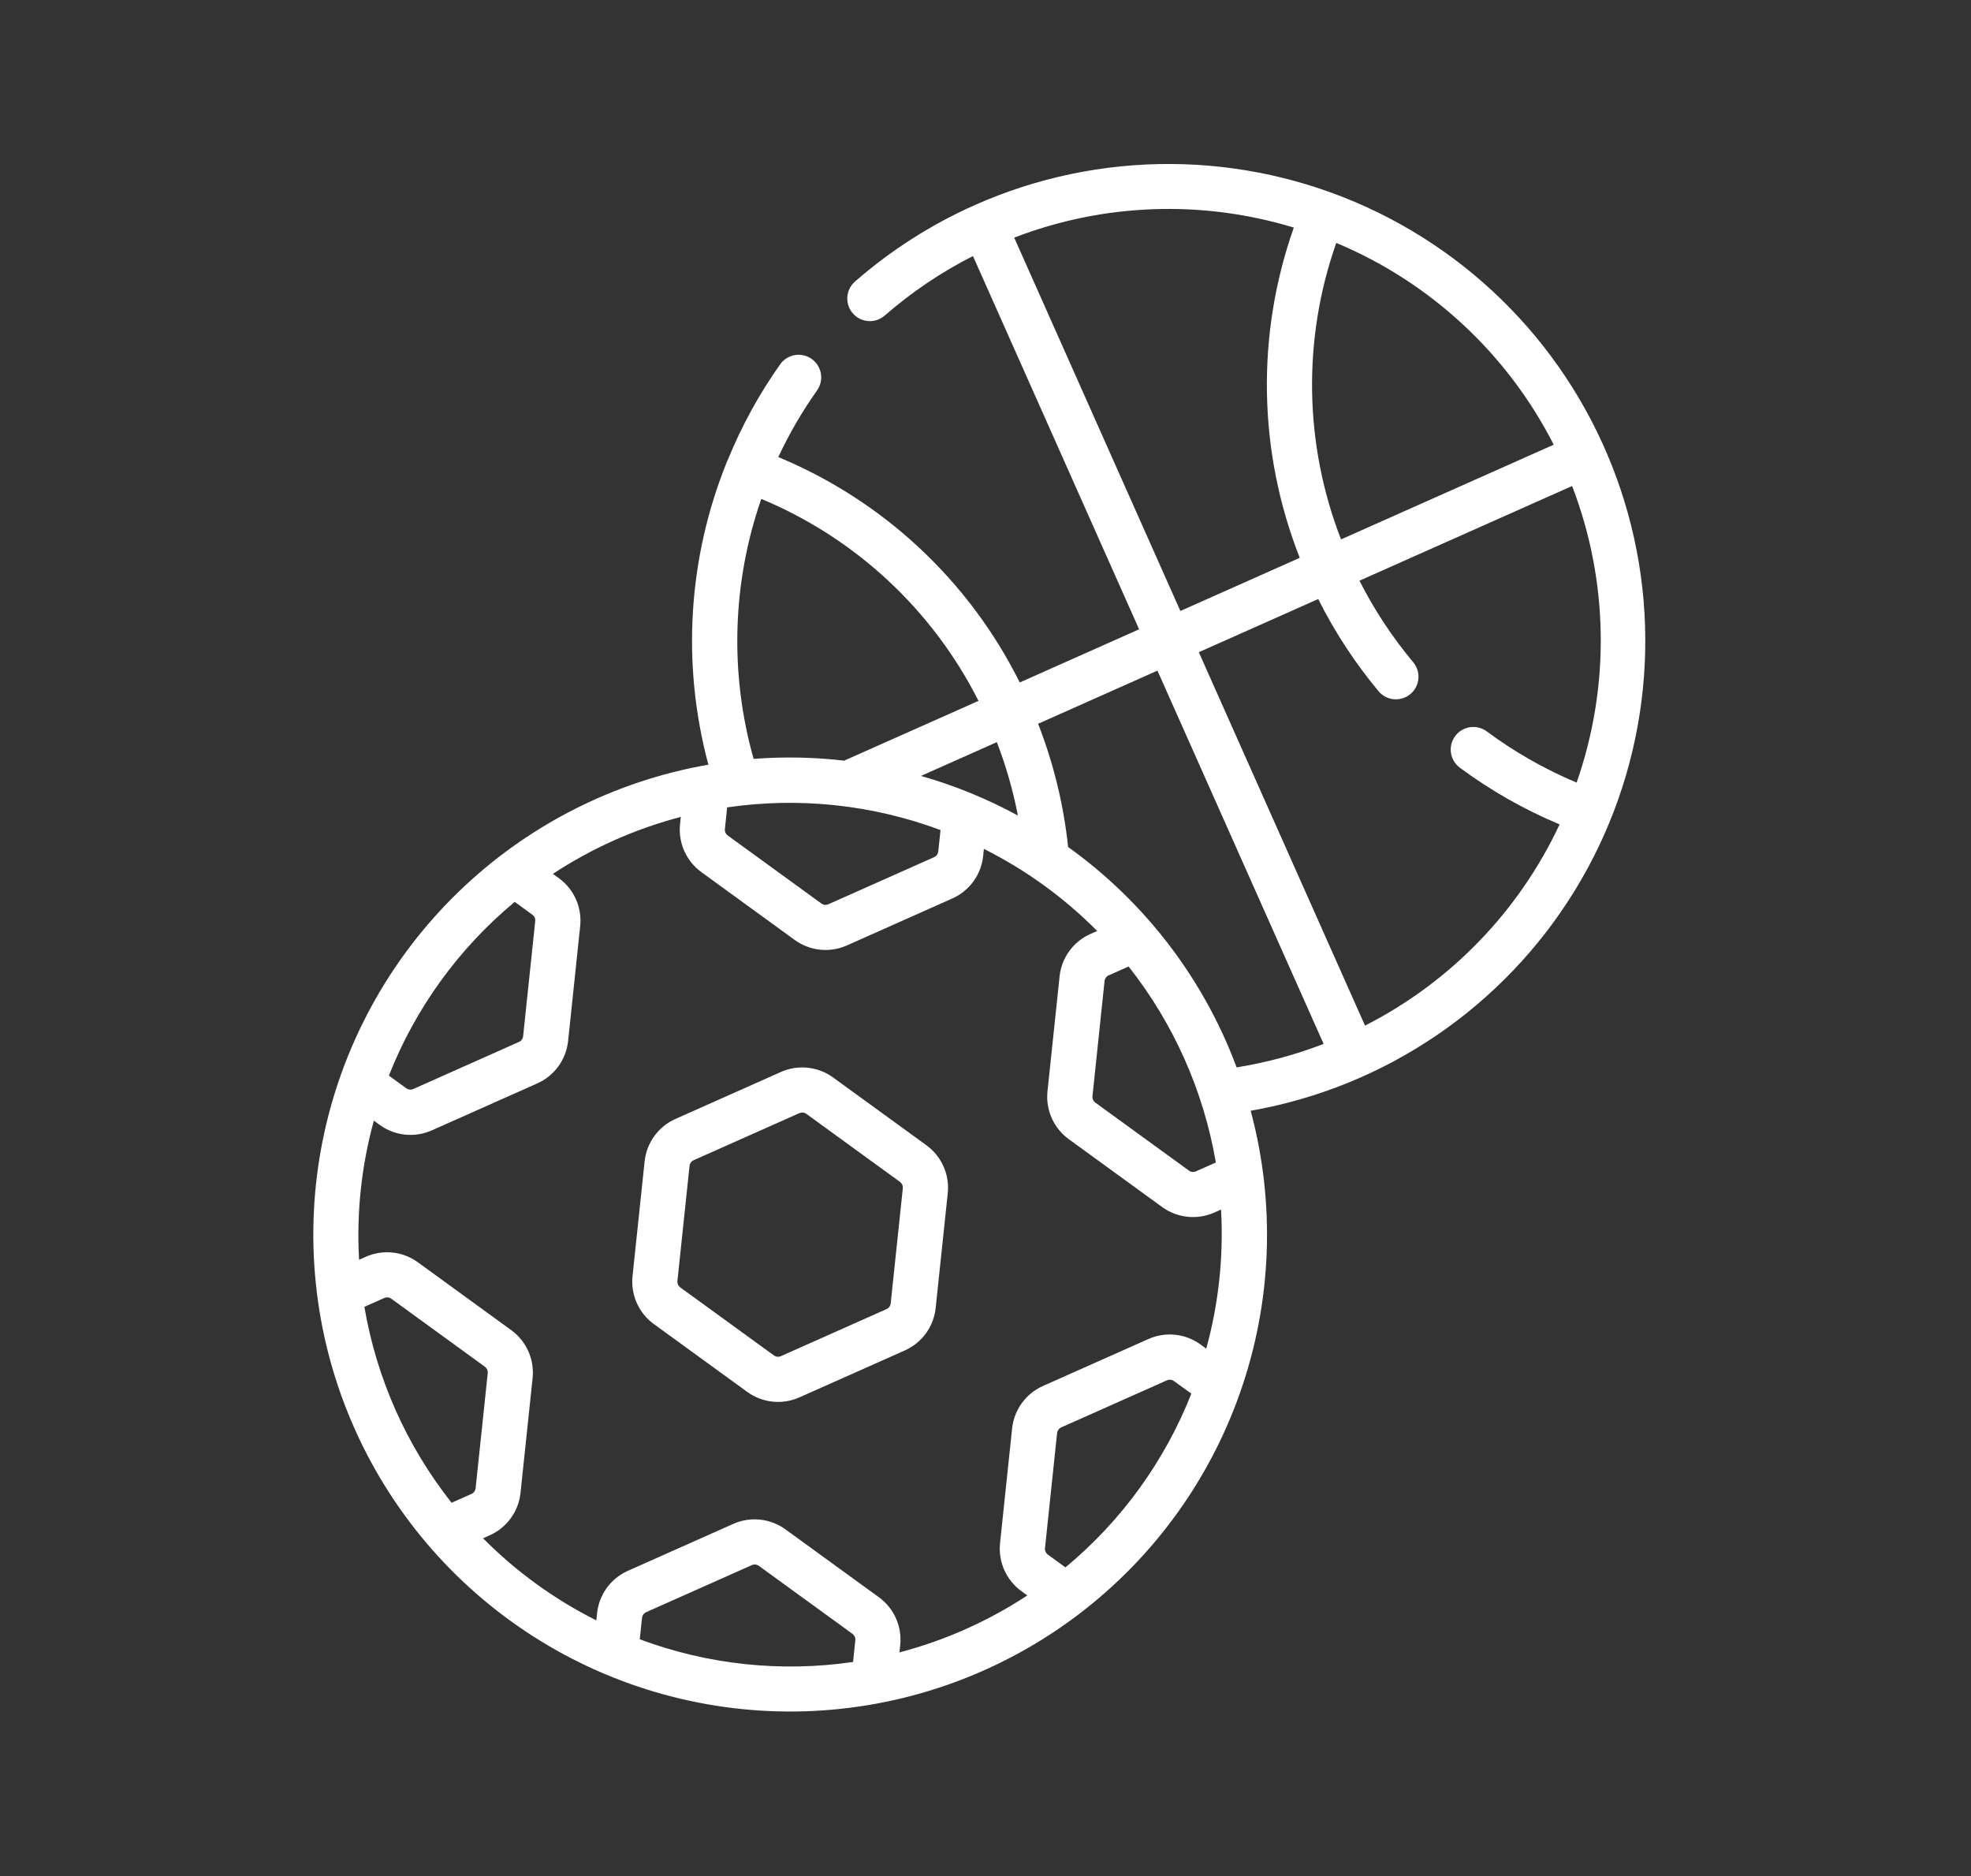 <svg width="124" height="118" viewBox="0 0 124 118" fill="none" xmlns="http://www.w3.org/2000/svg">
<rect x="0" y="0" width="124" height="118" fill="#333333" stroke="none"/>
<path d="M61.337 12.894C58.606 14.108 56.072 15.722 53.818 17.685C53.673 17.806 53.552 17.955 53.465 18.123C53.378 18.291 53.325 18.475 53.309 18.664C53.294 18.853 53.317 19.043 53.376 19.223C53.435 19.403 53.53 19.569 53.654 19.712C53.779 19.855 53.931 19.971 54.101 20.055C54.271 20.138 54.456 20.186 54.646 20.197C54.835 20.208 55.024 20.18 55.203 20.117C55.381 20.053 55.545 19.954 55.685 19.827C57.367 18.364 59.223 17.114 61.211 16.105L71.664 39.583L64.156 42.926C60.965 36.525 55.57 31.49 48.964 28.749C49.65 27.281 50.466 25.879 51.403 24.557C51.621 24.25 51.707 23.868 51.644 23.496C51.58 23.125 51.371 22.794 51.064 22.576C50.756 22.358 50.374 22.272 50.003 22.335C49.631 22.399 49.3 22.607 49.082 22.915C47.77 24.769 46.672 26.766 45.811 28.868C45.789 28.911 45.769 28.954 45.751 28.998C43.282 35.065 42.866 41.772 44.566 48.097C38.606 49.135 33.1 51.95 28.769 56.172C24.438 60.395 21.484 65.828 20.296 71.758C19.108 77.689 19.74 83.841 22.109 89.406C24.479 94.972 28.476 99.69 33.575 102.944C38.675 106.197 44.638 107.833 50.684 107.637C56.729 107.441 62.575 105.422 67.452 101.845C72.33 98.268 76.013 93.3 78.017 87.593C80.021 81.886 80.253 75.706 78.683 69.865C82.867 69.132 86.849 67.519 90.363 65.132C93.878 62.745 96.846 59.639 99.07 56.019C101.294 52.4 102.724 48.349 103.265 44.135C103.806 39.921 103.446 35.64 102.208 31.576C100.971 27.512 98.884 23.757 96.087 20.559C93.289 17.362 89.845 14.796 85.981 13.029C82.117 11.263 77.922 10.338 73.673 10.315C69.425 10.291 65.22 11.171 61.337 12.894V12.894ZM99.186 49.224C97.18 48.38 95.283 47.299 93.535 46.004C93.385 45.893 93.214 45.813 93.033 45.767C92.852 45.722 92.664 45.713 92.479 45.741C92.294 45.769 92.117 45.832 91.957 45.928C91.797 46.024 91.658 46.151 91.547 46.301C91.436 46.451 91.355 46.622 91.31 46.803C91.265 46.984 91.256 47.172 91.284 47.357C91.311 47.541 91.375 47.719 91.471 47.879C91.567 48.039 91.694 48.178 91.844 48.289C93.784 49.725 95.891 50.922 98.117 51.854C95.562 57.319 91.254 61.774 85.876 64.509L75.42 41.023L82.932 37.679C83.974 39.762 85.256 41.717 86.751 43.504C86.996 43.783 87.341 43.955 87.711 43.983C88.082 44.011 88.448 43.893 88.733 43.654C89.017 43.416 89.197 43.075 89.233 42.705C89.27 42.336 89.16 41.967 88.927 41.677C87.602 40.095 86.461 38.366 85.527 36.525L98.903 30.57C98.907 30.578 98.91 30.585 98.914 30.594C101.208 36.576 101.305 43.179 99.188 49.226L99.186 49.224ZM97.747 27.971L84.368 33.928C82.044 27.947 81.938 21.332 84.067 15.279C89.98 17.751 94.824 22.241 97.737 27.95C97.74 27.957 97.743 27.965 97.747 27.973L97.747 27.971ZM63.806 14.946C69.435 12.78 75.626 12.558 81.396 14.315C79.015 21.058 79.148 28.433 81.77 35.086L74.26 38.43L63.805 14.946L63.806 14.946ZM69.49 61.71C69.498 61.632 69.526 61.558 69.572 61.495C69.618 61.431 69.68 61.381 69.751 61.349L71.002 60.792C73.834 64.378 75.721 68.616 76.491 73.12L75.24 73.676C75.169 73.708 75.091 73.72 75.013 73.712C74.935 73.704 74.861 73.675 74.798 73.629L68.911 69.354C68.848 69.308 68.798 69.246 68.766 69.175C68.734 69.103 68.722 69.025 68.73 68.947L69.49 61.71ZM45.605 52.145L45.747 50.784C50.27 50.122 54.887 50.612 59.17 52.21L59.029 53.555C59.02 53.632 58.992 53.706 58.946 53.77C58.9 53.833 58.839 53.883 58.767 53.915L52.116 56.876C52.045 56.908 51.966 56.92 51.889 56.912C51.811 56.904 51.737 56.875 51.674 56.829L45.788 52.554C45.724 52.508 45.673 52.446 45.641 52.374C45.609 52.302 45.596 52.223 45.605 52.145V52.145ZM64.038 51.297C62.104 50.243 60.058 49.407 57.94 48.805L62.713 46.68C63.29 48.177 63.734 49.722 64.039 51.298L64.038 51.297ZM53.109 47.844C51.218 47.625 49.31 47.588 47.412 47.732C45.894 42.361 46.062 36.653 47.894 31.38C53.82 33.847 58.667 38.354 61.559 44.085L53.109 47.844ZM33.492 57.535C33.555 57.581 33.605 57.642 33.636 57.714C33.668 57.785 33.681 57.863 33.672 57.941L32.911 65.176C32.903 65.254 32.875 65.328 32.829 65.391C32.783 65.454 32.722 65.504 32.65 65.536L26.001 68.497C25.929 68.529 25.851 68.541 25.773 68.533C25.696 68.524 25.622 68.496 25.558 68.45L24.465 67.655C26.142 63.404 28.865 59.645 32.383 56.728L33.492 57.535ZM24.892 88.707C23.968 86.628 23.307 84.441 22.924 82.198L24.175 81.641C24.246 81.609 24.325 81.597 24.402 81.606C24.48 81.614 24.554 81.642 24.617 81.688L30.503 85.964C30.566 86.01 30.616 86.072 30.648 86.143C30.68 86.214 30.692 86.293 30.684 86.37L29.922 93.606C29.914 93.683 29.886 93.757 29.84 93.821C29.794 93.884 29.733 93.934 29.661 93.966L28.411 94.523C27 92.737 25.817 90.783 24.891 88.704L24.892 88.707ZM53.81 103.173L53.668 104.536C49.147 105.198 44.531 104.707 40.249 103.109L40.391 101.764C40.399 101.687 40.427 101.612 40.473 101.549C40.519 101.486 40.581 101.436 40.652 101.404L47.3 98.444C47.371 98.412 47.45 98.4 47.527 98.409C47.605 98.417 47.679 98.445 47.742 98.491L53.629 102.766C53.692 102.812 53.742 102.874 53.774 102.945C53.806 103.017 53.818 103.095 53.81 103.173V103.173ZM56.586 103.938L56.635 103.471C56.694 102.897 56.602 102.318 56.367 101.791C56.133 101.265 55.764 100.809 55.299 100.469L49.412 96.193C48.945 95.855 48.397 95.645 47.824 95.584C47.25 95.523 46.671 95.613 46.143 95.846L39.495 98.806C38.969 99.041 38.514 99.411 38.175 99.877C37.836 100.344 37.625 100.891 37.563 101.464L37.517 101.92C34.876 100.597 32.469 98.853 30.39 96.756L30.819 96.565C31.344 96.329 31.798 95.959 32.136 95.493C32.474 95.027 32.684 94.481 32.746 93.909L33.508 86.673C33.566 86.1 33.474 85.521 33.24 84.994C33.005 84.467 32.637 84.011 32.171 83.671L26.282 79.391C25.815 79.054 25.267 78.844 24.694 78.784C24.12 78.724 23.541 78.815 23.014 79.048L22.59 79.237C22.423 76.288 22.737 73.333 23.521 70.486L23.892 70.758C24.359 71.096 24.907 71.305 25.48 71.366C26.054 71.426 26.633 71.335 27.16 71.102L33.808 68.142C34.335 67.906 34.791 67.535 35.13 67.068C35.469 66.6 35.68 66.052 35.741 65.477L36.502 58.242C36.56 57.669 36.468 57.09 36.234 56.563C35.999 56.037 35.631 55.581 35.165 55.24L34.785 54.964C37.255 53.341 39.972 52.131 42.831 51.382L42.782 51.849C42.723 52.423 42.816 53.002 43.05 53.528C43.285 54.055 43.653 54.511 44.119 54.851L50.005 59.127C50.472 59.464 51.02 59.674 51.593 59.734C52.166 59.794 52.746 59.703 53.273 59.47L59.921 56.51C60.447 56.274 60.902 55.905 61.241 55.438C61.58 54.972 61.791 54.425 61.852 53.852L61.898 53.394C64.538 54.716 66.945 56.46 69.025 58.557L68.596 58.748C68.068 58.983 67.611 59.354 67.271 59.822C66.932 60.29 66.721 60.839 66.661 61.414L65.899 68.649C65.84 69.223 65.933 69.802 66.167 70.328C66.401 70.855 66.77 71.311 67.236 71.651L73.121 75.927C73.589 76.264 74.136 76.474 74.71 76.534C75.283 76.594 75.862 76.503 76.39 76.27L76.818 76.079C76.985 79.028 76.671 81.983 75.887 84.831L75.516 84.558C75.049 84.222 74.502 84.015 73.93 83.955C73.358 83.896 72.781 83.987 72.255 84.22L65.607 87.18C65.081 87.416 64.626 87.785 64.287 88.252C63.948 88.718 63.737 89.265 63.675 89.838L62.914 97.074C62.855 97.647 62.948 98.226 63.182 98.753C63.417 99.279 63.785 99.736 64.251 100.075L64.631 100.352C62.161 101.975 59.444 103.185 56.585 103.934L56.586 103.938ZM67.031 98.587L65.924 97.783C65.861 97.737 65.811 97.675 65.779 97.604C65.747 97.532 65.735 97.454 65.743 97.376V97.376L66.504 90.141C66.512 90.063 66.541 89.989 66.587 89.926C66.632 89.862 66.694 89.812 66.766 89.781L73.414 86.821C73.485 86.789 73.564 86.777 73.641 86.785C73.719 86.793 73.793 86.822 73.856 86.868L74.951 87.656C73.274 91.908 70.55 95.669 67.031 98.587V98.587ZM67.198 53.277C66.917 50.62 66.282 48.013 65.309 45.525L72.818 42.182L83.271 65.66C81.504 66.342 79.67 66.838 77.799 67.138C75.725 61.565 72.033 56.738 67.198 53.277V53.277Z" fill="white"/>
<path d="M58.864 82.279L59.626 75.043C59.685 74.47 59.593 73.891 59.358 73.364C59.124 72.838 58.755 72.381 58.29 72.041V72.041L52.403 67.766C51.936 67.428 51.388 67.219 50.815 67.159C50.241 67.099 49.662 67.189 49.135 67.423L42.487 70.383C41.961 70.618 41.506 70.988 41.167 71.454C40.828 71.921 40.617 72.468 40.555 73.041L39.793 80.277C39.734 80.85 39.827 81.429 40.061 81.956C40.296 82.482 40.664 82.939 41.13 83.278L47.017 87.554C47.484 87.891 48.032 88.101 48.605 88.161C49.178 88.221 49.758 88.13 50.285 87.897L56.933 84.937C57.459 84.701 57.914 84.332 58.253 83.866C58.592 83.399 58.803 82.852 58.864 82.279V82.279ZM55.776 82.34L49.129 85.3C49.057 85.332 48.979 85.344 48.901 85.335C48.823 85.327 48.749 85.299 48.686 85.253L42.799 80.978C42.736 80.931 42.686 80.87 42.655 80.798C42.623 80.727 42.61 80.649 42.618 80.571L43.38 73.336C43.388 73.258 43.417 73.184 43.463 73.121C43.508 73.057 43.57 73.007 43.641 72.975L50.289 70.015C50.361 69.984 50.439 69.972 50.517 69.98C50.594 69.988 50.668 70.017 50.732 70.063L56.617 74.338C56.681 74.384 56.73 74.446 56.762 74.517C56.794 74.589 56.806 74.667 56.798 74.745L56.036 81.98C56.029 82.058 56 82.133 55.954 82.197C55.908 82.261 55.846 82.311 55.775 82.343L55.776 82.34Z" fill="white"/>
</svg>
